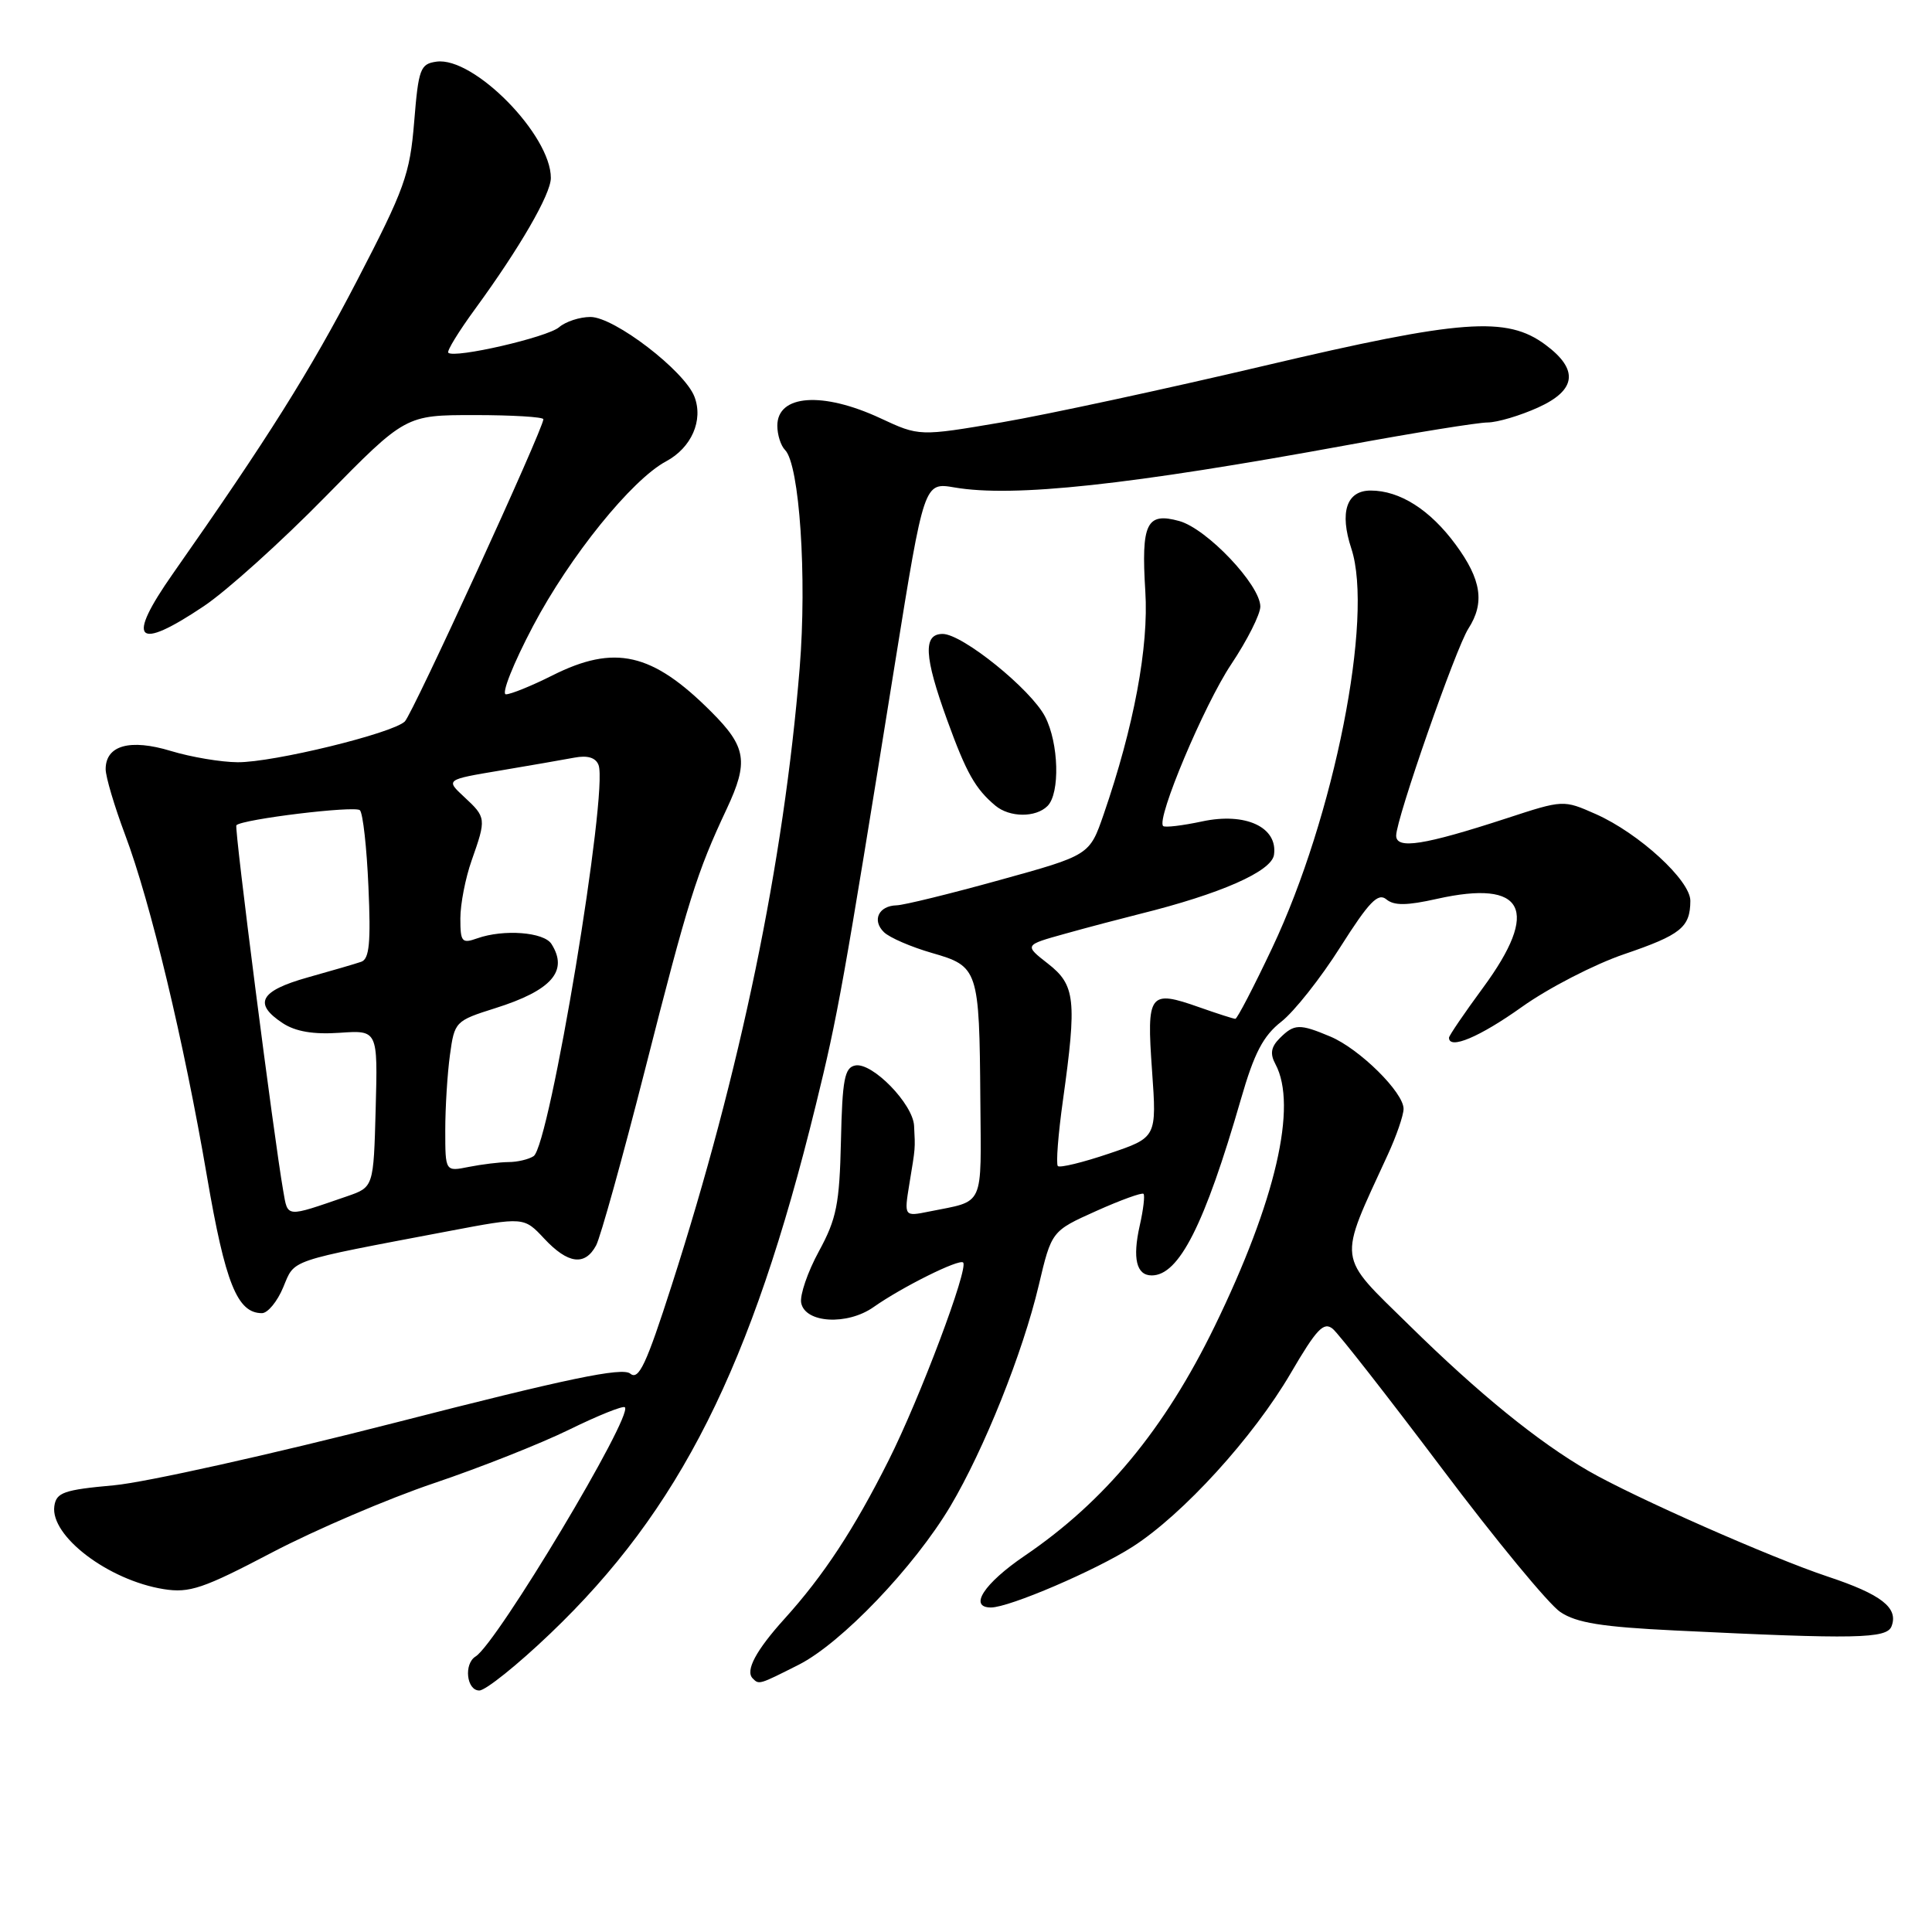 <?xml version="1.0" encoding="UTF-8" standalone="no"?>
<!DOCTYPE svg PUBLIC "-//W3C//DTD SVG 1.1//EN" "http://www.w3.org/Graphics/SVG/1.1/DTD/svg11.dtd" >
<svg xmlns="http://www.w3.org/2000/svg" xmlns:xlink="http://www.w3.org/1999/xlink" version="1.1" viewBox="0 0 256 256">
 <g >
 <path fill="currentColor"
d=" M 72.91 216.46 C 90.07 200.07 99.59 181.13 108.08 146.50 C 111.05 134.40 111.67 130.95 118.62 87.70 C 122.45 63.90 122.45 63.90 126.48 64.59 C 134.28 65.93 149.60 64.28 178.61 58.96 C 187.47 57.33 195.79 55.99 197.11 55.98 C 198.42 55.97 201.44 55.07 203.82 53.99 C 208.89 51.69 209.21 48.97 204.79 45.69 C 199.65 41.86 193.66 42.31 167.59 48.45 C 154.44 51.55 138.76 54.93 132.75 55.96 C 121.81 57.82 121.81 57.82 116.66 55.42 C 108.99 51.85 103.00 52.28 103.00 56.41 C 103.00 57.61 103.46 59.06 104.02 59.62 C 105.94 61.54 106.94 76.48 105.96 88.52 C 103.86 114.25 98.11 142.00 89.00 170.32 C 85.63 180.82 84.63 182.94 83.51 182.01 C 82.46 181.14 75.20 182.65 52.41 188.50 C 36.06 192.69 19.26 196.43 15.09 196.81 C 8.45 197.41 7.46 197.76 7.20 199.57 C 6.64 203.53 14.37 209.40 21.70 210.57 C 25.11 211.11 26.91 210.51 36.05 205.71 C 41.80 202.70 51.45 198.57 57.50 196.53 C 63.55 194.49 71.62 191.30 75.43 189.43 C 79.24 187.56 82.56 186.23 82.80 186.47 C 83.92 187.58 65.85 217.74 63.02 219.49 C 61.43 220.47 61.82 224.00 63.51 224.00 C 64.34 224.00 68.57 220.61 72.91 216.46 Z  M 105.85 220.58 C 111.50 217.71 121.12 207.65 125.92 199.60 C 130.40 192.05 135.52 179.27 137.64 170.31 C 139.34 163.12 139.34 163.12 145.24 160.47 C 148.49 159.01 151.32 157.99 151.52 158.19 C 151.72 158.39 151.50 160.29 151.02 162.40 C 150.04 166.76 150.58 169.00 152.61 169.00 C 156.23 169.00 159.62 162.29 164.43 145.64 C 166.19 139.53 167.38 137.25 169.79 135.37 C 171.49 134.04 175.01 129.59 177.60 125.49 C 181.40 119.50 182.60 118.25 183.70 119.17 C 184.72 120.02 186.42 120.00 190.42 119.10 C 202.03 116.51 204.11 120.55 196.50 130.89 C 194.03 134.25 192.00 137.23 192.00 137.50 C 192.00 139.13 196.08 137.40 201.65 133.43 C 205.17 130.92 211.28 127.77 215.22 126.43 C 222.73 123.87 223.96 122.88 223.98 119.37 C 224.00 116.67 217.17 110.41 211.45 107.87 C 207.15 105.97 207.15 105.97 199.60 108.44 C 188.68 112.00 185.00 112.58 185.00 110.72 C 185.00 108.52 192.90 85.88 194.57 83.29 C 196.76 79.89 196.30 76.80 192.89 72.17 C 189.50 67.55 185.48 65.00 181.62 65.00 C 178.42 65.00 177.47 67.87 179.06 72.69 C 182.05 81.75 176.79 108.26 168.56 125.63 C 166.12 130.79 163.93 135.00 163.69 135.00 C 163.45 135.00 161.30 134.31 158.92 133.47 C 152.26 131.12 151.92 131.58 152.65 141.83 C 153.28 150.72 153.28 150.72 146.97 152.85 C 143.49 154.03 140.44 154.77 140.17 154.51 C 139.91 154.24 140.21 150.31 140.85 145.76 C 142.70 132.49 142.49 130.52 138.86 127.69 C 135.71 125.23 135.71 125.23 141.11 123.73 C 144.07 122.90 148.53 121.73 151.00 121.11 C 161.72 118.45 168.49 115.47 168.81 113.27 C 169.34 109.61 165.05 107.61 159.30 108.84 C 156.67 109.40 154.34 109.68 154.12 109.45 C 153.19 108.52 159.56 93.39 163.13 88.04 C 165.26 84.85 167.00 81.40 167.00 80.37 C 166.99 77.51 159.93 70.06 156.26 69.04 C 151.92 67.84 151.20 69.33 151.76 78.35 C 152.23 85.71 150.25 96.28 146.24 107.91 C 144.37 113.32 144.37 113.32 132.43 116.62 C 125.87 118.44 119.74 119.94 118.81 119.96 C 116.42 120.02 115.51 121.95 117.13 123.52 C 117.88 124.25 120.74 125.48 123.48 126.27 C 129.64 128.04 129.77 128.42 129.90 145.68 C 130.01 160.20 130.54 159.04 123.14 160.53 C 119.79 161.21 119.79 161.21 120.50 156.85 C 121.31 151.94 121.28 152.30 121.12 149.17 C 120.97 146.27 115.58 140.74 113.33 141.18 C 111.91 141.45 111.61 143.02 111.43 151.17 C 111.24 159.54 110.85 161.50 108.51 165.80 C 107.02 168.53 105.97 171.61 106.16 172.63 C 106.67 175.33 112.27 175.65 115.76 173.19 C 119.52 170.54 127.10 166.77 127.62 167.29 C 128.37 168.04 121.90 185.25 117.75 193.50 C 113.16 202.64 109.14 208.76 103.95 214.50 C 100.17 218.68 98.72 221.39 99.74 222.40 C 100.58 223.25 100.56 223.25 105.85 220.58 Z  M 250.64 215.49 C 251.58 213.04 249.28 211.26 242.17 208.90 C 234.69 206.41 216.52 198.39 210.47 194.90 C 203.83 191.07 195.94 184.66 186.76 175.63 C 177.05 166.10 177.23 167.50 183.89 153.00 C 185.03 150.53 185.97 147.80 185.98 146.94 C 186.01 144.77 180.15 138.98 176.28 137.35 C 172.19 135.63 171.49 135.65 169.57 137.57 C 168.41 138.73 168.26 139.63 169.00 141.00 C 171.96 146.52 169.03 159.14 160.95 175.74 C 154.30 189.39 146.39 198.94 135.76 206.16 C 130.38 209.82 128.31 213.00 131.31 213.00 C 133.73 213.00 145.20 208.08 150.08 204.95 C 156.75 200.67 166.07 190.44 171.02 181.97 C 174.45 176.10 175.40 175.09 176.60 176.08 C 177.39 176.74 183.88 185.04 191.02 194.52 C 198.15 204.01 205.23 212.59 206.75 213.60 C 208.89 215.04 212.26 215.58 222.00 216.05 C 245.94 217.22 250.01 217.14 250.64 215.49 Z  M 37.53 170.57 C 39.11 166.81 37.91 167.22 59.46 163.13 C 69.42 161.24 69.42 161.24 72.11 164.12 C 75.26 167.49 77.51 167.78 78.99 165.02 C 79.57 163.93 82.48 153.47 85.46 141.77 C 91.19 119.24 92.32 115.64 96.29 107.19 C 99.22 100.94 98.91 98.97 94.23 94.30 C 86.42 86.48 81.45 85.35 73.19 89.50 C 70.45 90.88 67.68 92.00 67.04 92.00 C 66.39 92.00 68.01 87.92 70.64 82.94 C 75.51 73.71 83.70 63.57 88.26 61.13 C 91.62 59.33 93.22 55.70 92.02 52.57 C 90.72 49.15 81.40 42.00 78.24 42.00 C 76.82 42.00 74.95 42.61 74.08 43.36 C 72.53 44.69 60.20 47.53 59.40 46.74 C 59.18 46.52 60.79 43.90 62.97 40.92 C 68.87 32.84 72.98 25.74 72.99 23.59 C 73.02 17.90 62.76 7.47 57.83 8.17 C 55.69 8.47 55.45 9.11 54.88 16.15 C 54.31 23.11 53.62 25.03 47.29 37.22 C 41.07 49.20 35.46 58.12 22.92 76.00 C 16.65 84.94 18.00 86.36 27.01 80.32 C 30.03 78.30 37.28 71.77 43.11 65.82 C 53.73 55.00 53.73 55.00 62.86 55.00 C 67.89 55.00 72.00 55.25 72.00 55.55 C 72.00 56.81 54.68 94.59 53.64 95.60 C 52.00 97.18 36.21 101.03 31.50 101.00 C 29.30 100.99 25.32 100.32 22.65 99.51 C 17.23 97.86 14.00 98.76 14.00 101.92 C 14.00 102.93 15.16 106.83 16.57 110.59 C 19.94 119.54 24.37 138.01 27.42 155.85 C 29.85 170.04 31.44 174.00 34.71 174.00 C 35.47 174.00 36.75 172.46 37.53 170.57 Z  M 138.80 106.80 C 140.48 105.12 140.30 98.47 138.48 94.96 C 136.61 91.34 127.52 84.00 124.91 84.00 C 122.29 84.00 122.44 86.96 125.50 95.40 C 128.04 102.41 129.23 104.52 131.89 106.75 C 133.78 108.33 137.24 108.36 138.80 106.80 Z  M 37.53 157.80 C 36.29 150.75 31.02 109.65 31.32 109.35 C 32.13 108.54 47.06 106.73 47.69 107.36 C 48.09 107.76 48.60 112.33 48.82 117.52 C 49.15 124.90 48.94 127.07 47.87 127.44 C 47.12 127.70 43.91 128.64 40.75 129.52 C 34.43 131.30 33.52 132.98 37.47 135.58 C 39.17 136.69 41.54 137.09 45.01 136.85 C 50.06 136.50 50.06 136.50 49.78 146.90 C 49.50 157.30 49.50 157.30 46.00 158.51 C 37.77 161.34 38.16 161.38 37.53 157.80 Z  M 59.00 149.76 C 59.00 146.75 59.28 142.26 59.62 139.79 C 60.22 135.38 60.33 135.26 65.59 133.60 C 73.10 131.24 75.35 128.67 73.07 125.08 C 72.07 123.50 66.73 123.10 63.25 124.33 C 61.20 125.06 61.00 124.83 61.00 121.69 C 61.00 119.80 61.67 116.34 62.50 114.00 C 64.45 108.47 64.43 108.31 61.52 105.61 C 59.04 103.31 59.04 103.31 66.27 102.10 C 70.25 101.43 74.68 100.66 76.12 100.39 C 77.86 100.06 78.94 100.39 79.31 101.37 C 80.63 104.80 72.82 151.86 70.70 153.20 C 70.04 153.63 68.54 153.98 67.38 153.98 C 66.21 153.99 63.84 154.28 62.12 154.62 C 59.00 155.25 59.00 155.25 59.00 149.76 Z "/>
</g>
</svg>
